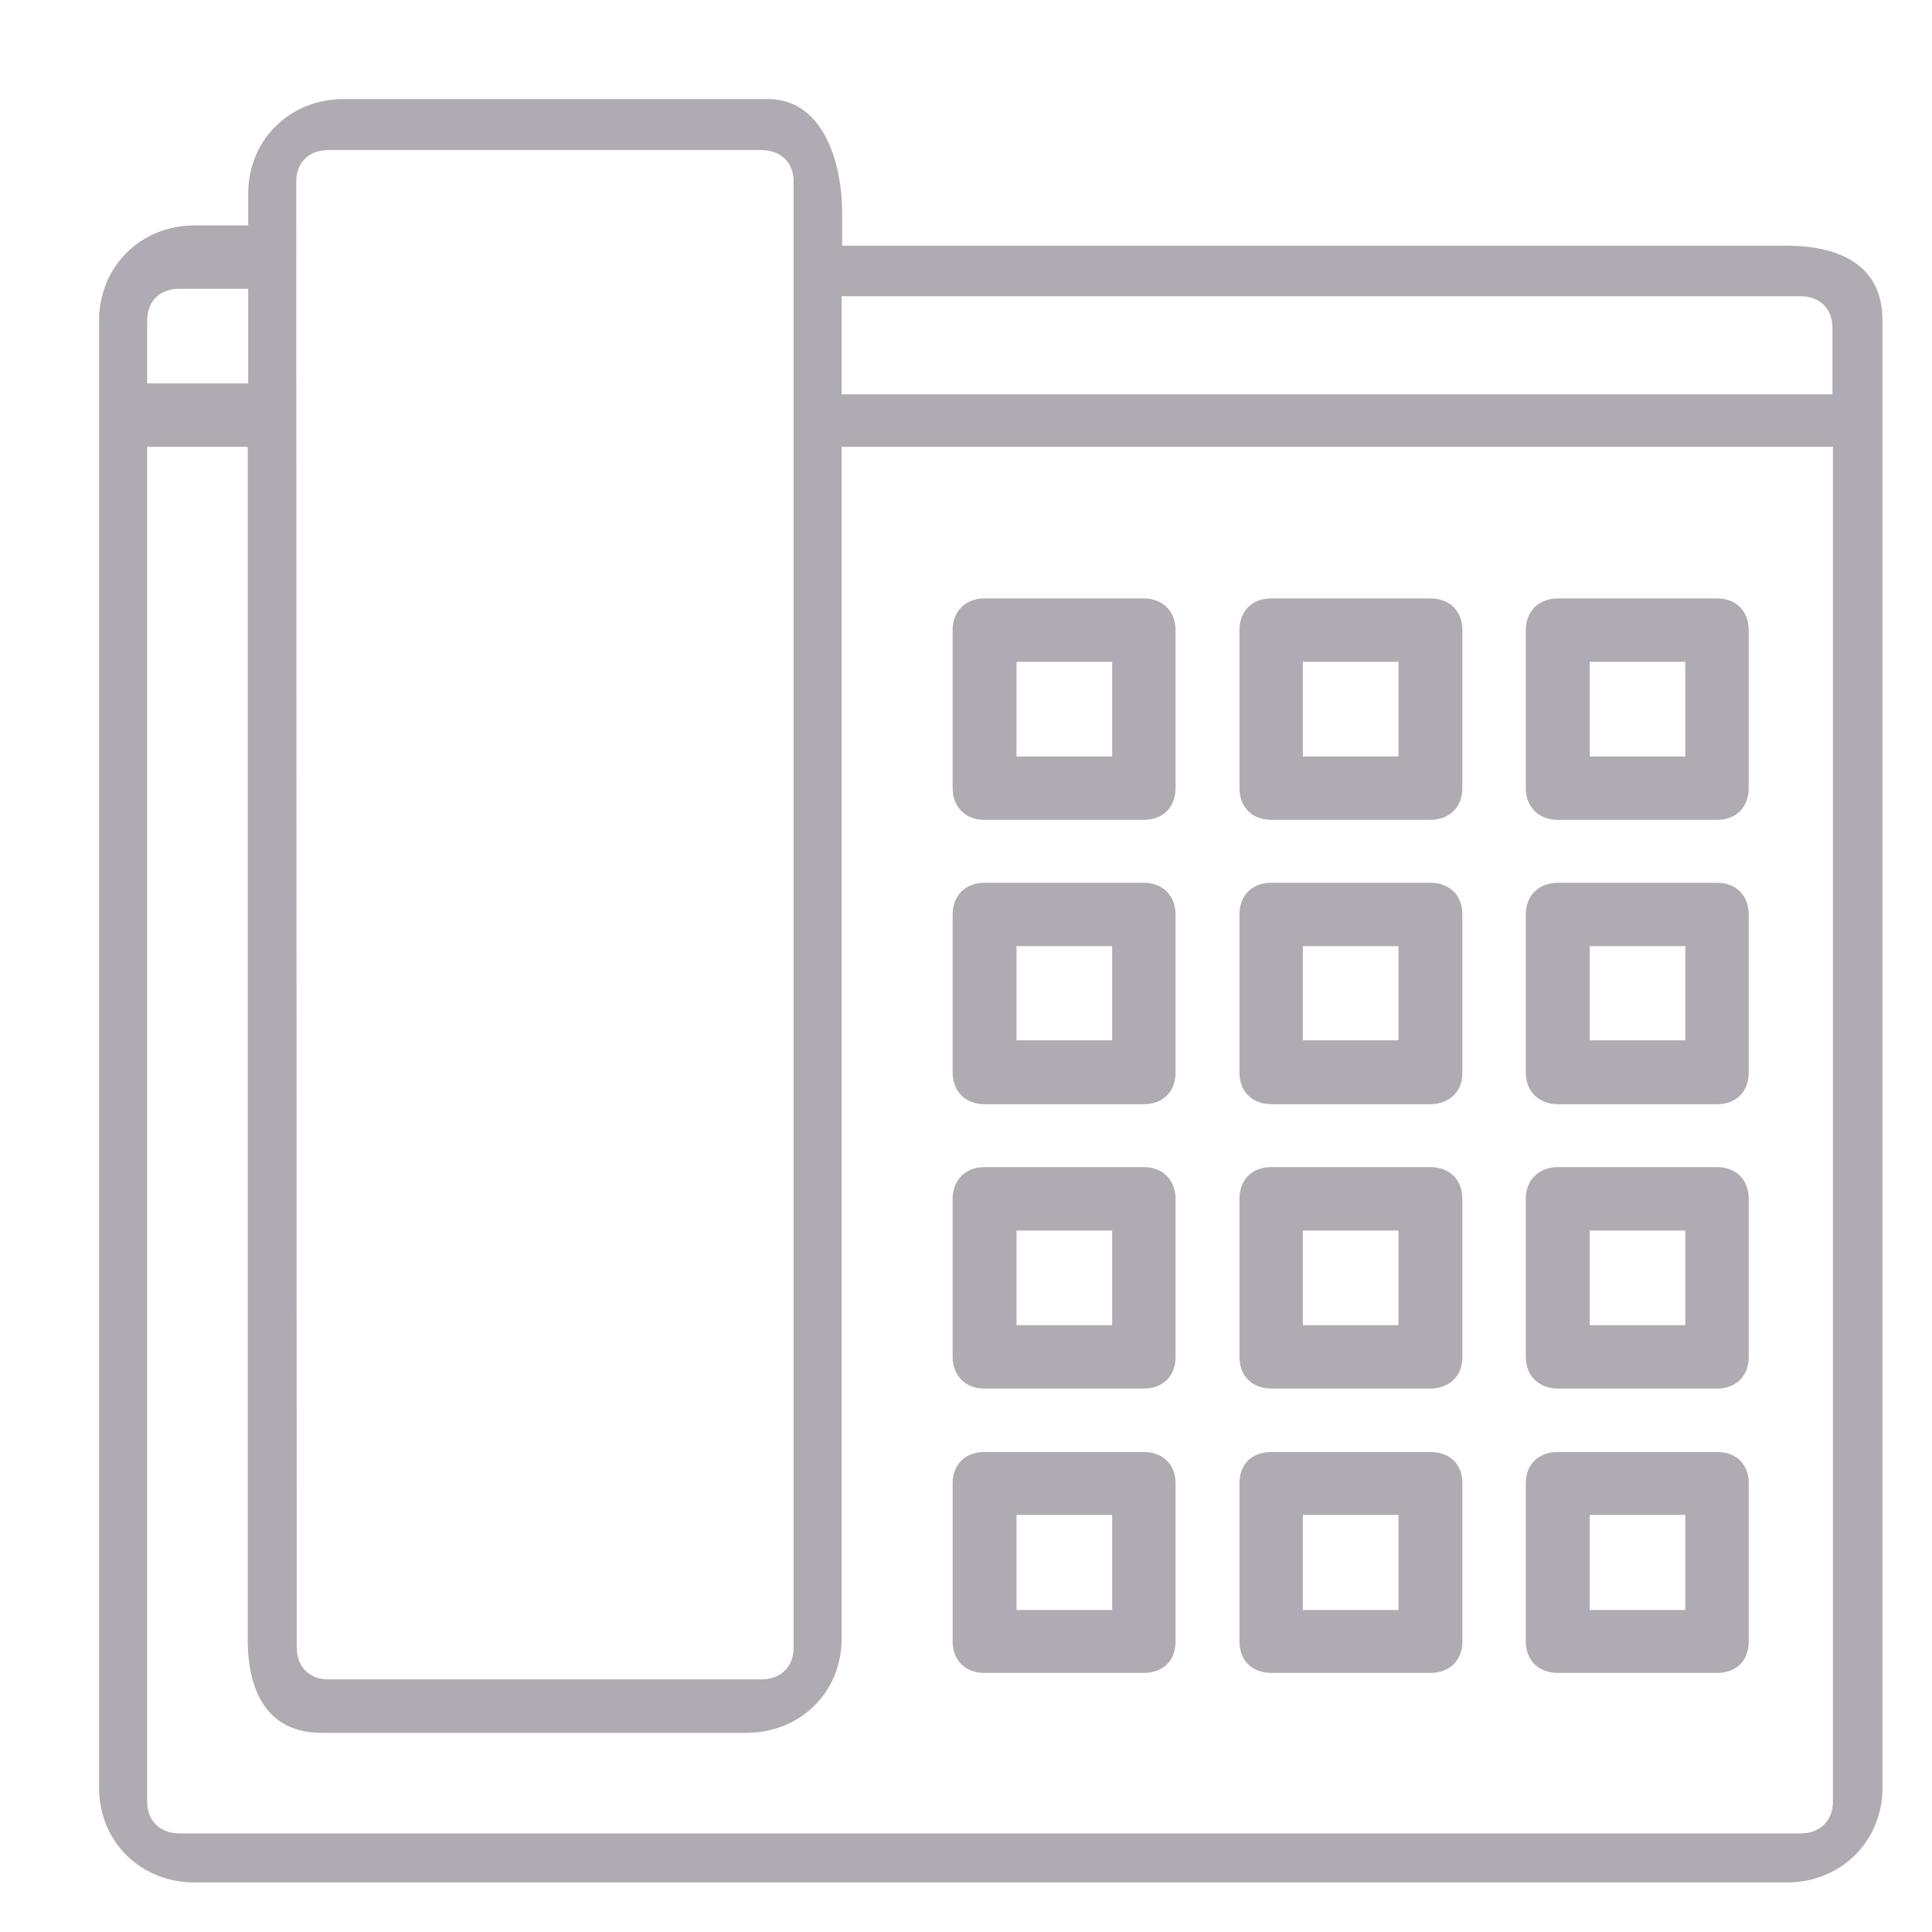 <svg xmlns="http://www.w3.org/2000/svg" xmlns:xlink="http://www.w3.org/1999/xlink" width="39" height="39"><defs><path id="a" d="M1113.73 359.72v3.19c0 .38-.25.64-.64.64h-3.22c-.38 0-.64-.26-.64-.64v-3.19c0-.38.26-.64.64-.64h3.22c.38 0 .64.26.64.64zm-1.28.64h-1.93v1.91h1.93zm7.07-.64v3.19c0 .38-.26.64-.65.64h-3.2c-.4 0-.65-.26-.65-.64v-3.19c0-.38.25-.64.64-.64h3.21c.4 0 .65.26.65.64zm-1.29.64h-1.93v1.91h1.93zm7.07-.64v3.19c0 .38-.25.64-.64.64h-3.21c-.39 0-.65-.26-.65-.64v-3.19c0-.38.26-.64.65-.64h3.21c.39 0 .64.26.64.64zm-1.28.64h-1.93v1.91h1.93zm-10.29 5.1v3.2c0 .37-.25.63-.64.63h-3.22c-.38 0-.64-.26-.64-.64v-3.19c0-.38.26-.64.64-.64h3.22c.38 0 .64.26.64.64zm-1.28.64h-1.93v1.9h1.93zm7.07-.64v3.2c0 .37-.26.63-.65.63h-3.2c-.4 0-.65-.26-.65-.64v-3.19c0-.38.25-.64.64-.64h3.21c.4 0 .65.26.65.64zm-1.29.64h-1.93v1.9h1.93zm7.07-.64v3.2c0 .37-.25.63-.64.63h-3.21c-.39 0-.65-.26-.65-.64v-3.19c0-.38.26-.64.65-.64h3.21c.39 0 .64.26.64.64zm-1.28.64h-1.93v1.9h1.93zm-10.29 5.1v3.2c0 .37-.25.63-.64.63h-3.22c-.38 0-.64-.26-.64-.64v-3.19c0-.38.26-.64.64-.64h3.22c.38 0 .64.26.64.64zm-1.28.64h-1.93v1.91h1.93zm7.07-.64v3.2c0 .37-.26.63-.65.63h-3.2c-.4 0-.65-.26-.65-.64v-3.19c0-.38.25-.64.64-.64h3.21c.4 0 .65.26.65.64zm-1.29.64h-1.93v1.91h1.93zm7.07-.64v3.2c0 .37-.25.63-.64.63h-3.21c-.39 0-.65-.26-.65-.64v-3.19c0-.38.26-.64.65-.64h3.21c.39 0 .64.26.64.64zm-1.28.64h-1.93v1.91h1.93zm-10.29 5.1v3.2c0 .38-.25.63-.64.63h-3.22c-.38 0-.64-.25-.64-.64v-3.19c0-.38.26-.63.64-.63h3.22c.38 0 .64.25.64.63zm-1.28.64h-1.93v1.92h1.93zm7.07-.64v3.2c0 .38-.26.63-.65.63h-3.2c-.4 0-.65-.25-.65-.64v-3.19c0-.38.25-.63.64-.63h3.21c.4 0 .65.25.65.63zm-1.29.64h-1.93v1.92h1.93zm7.07-.64v3.2c0 .38-.25.63-.64.63h-3.21c-.39 0-.65-.25-.65-.64v-3.19c0-.38.26-.63.65-.63h3.21c.39 0 .64.25.64.63zm-1.28.64h-1.93v1.92h1.93zm1.4-25.62h.65c1.1 0 1.93.42 1.93 1.5v29.63c0 1.08-.84 1.91-1.93 1.91h-32.14c-1.1 0-1.93-.83-1.93-1.91v-29.62c0-1.09.84-1.92 1.93-1.92h1.08v-.64c0-1.08.83-1.91 1.93-1.91h8.56c1.1 0 1.5 1.24 1.5 2.32v.64h2.36zm-18.43 1.02v1.98h20v-1.34c0-.38-.25-.64-.64-.64zm-11 27.28c0 .38.25.64.63.64h8.75c.4 0 .65-.26.65-.64v-29.6c0-.38-.26-.63-.65-.63h-8.75c-.38 0-.64.25-.64.63zm-3.02-25.52h2.04v-1.91h-1.4c-.38 0-.64.25-.64.64zm14.02 1.28v24.05c0 1.09-.83 1.91-1.93 1.91h-8.56c-1.1 0-1.5-.82-1.5-1.9v-24.06h-2.03v27.35c0 .38.26.64.65.64h32.73c.39 0 .65-.26.65-.64v-27.35z"/></defs><use fill="#b0abb3" xlink:href="#a" transform="translate(-1090 -347)"/></svg>